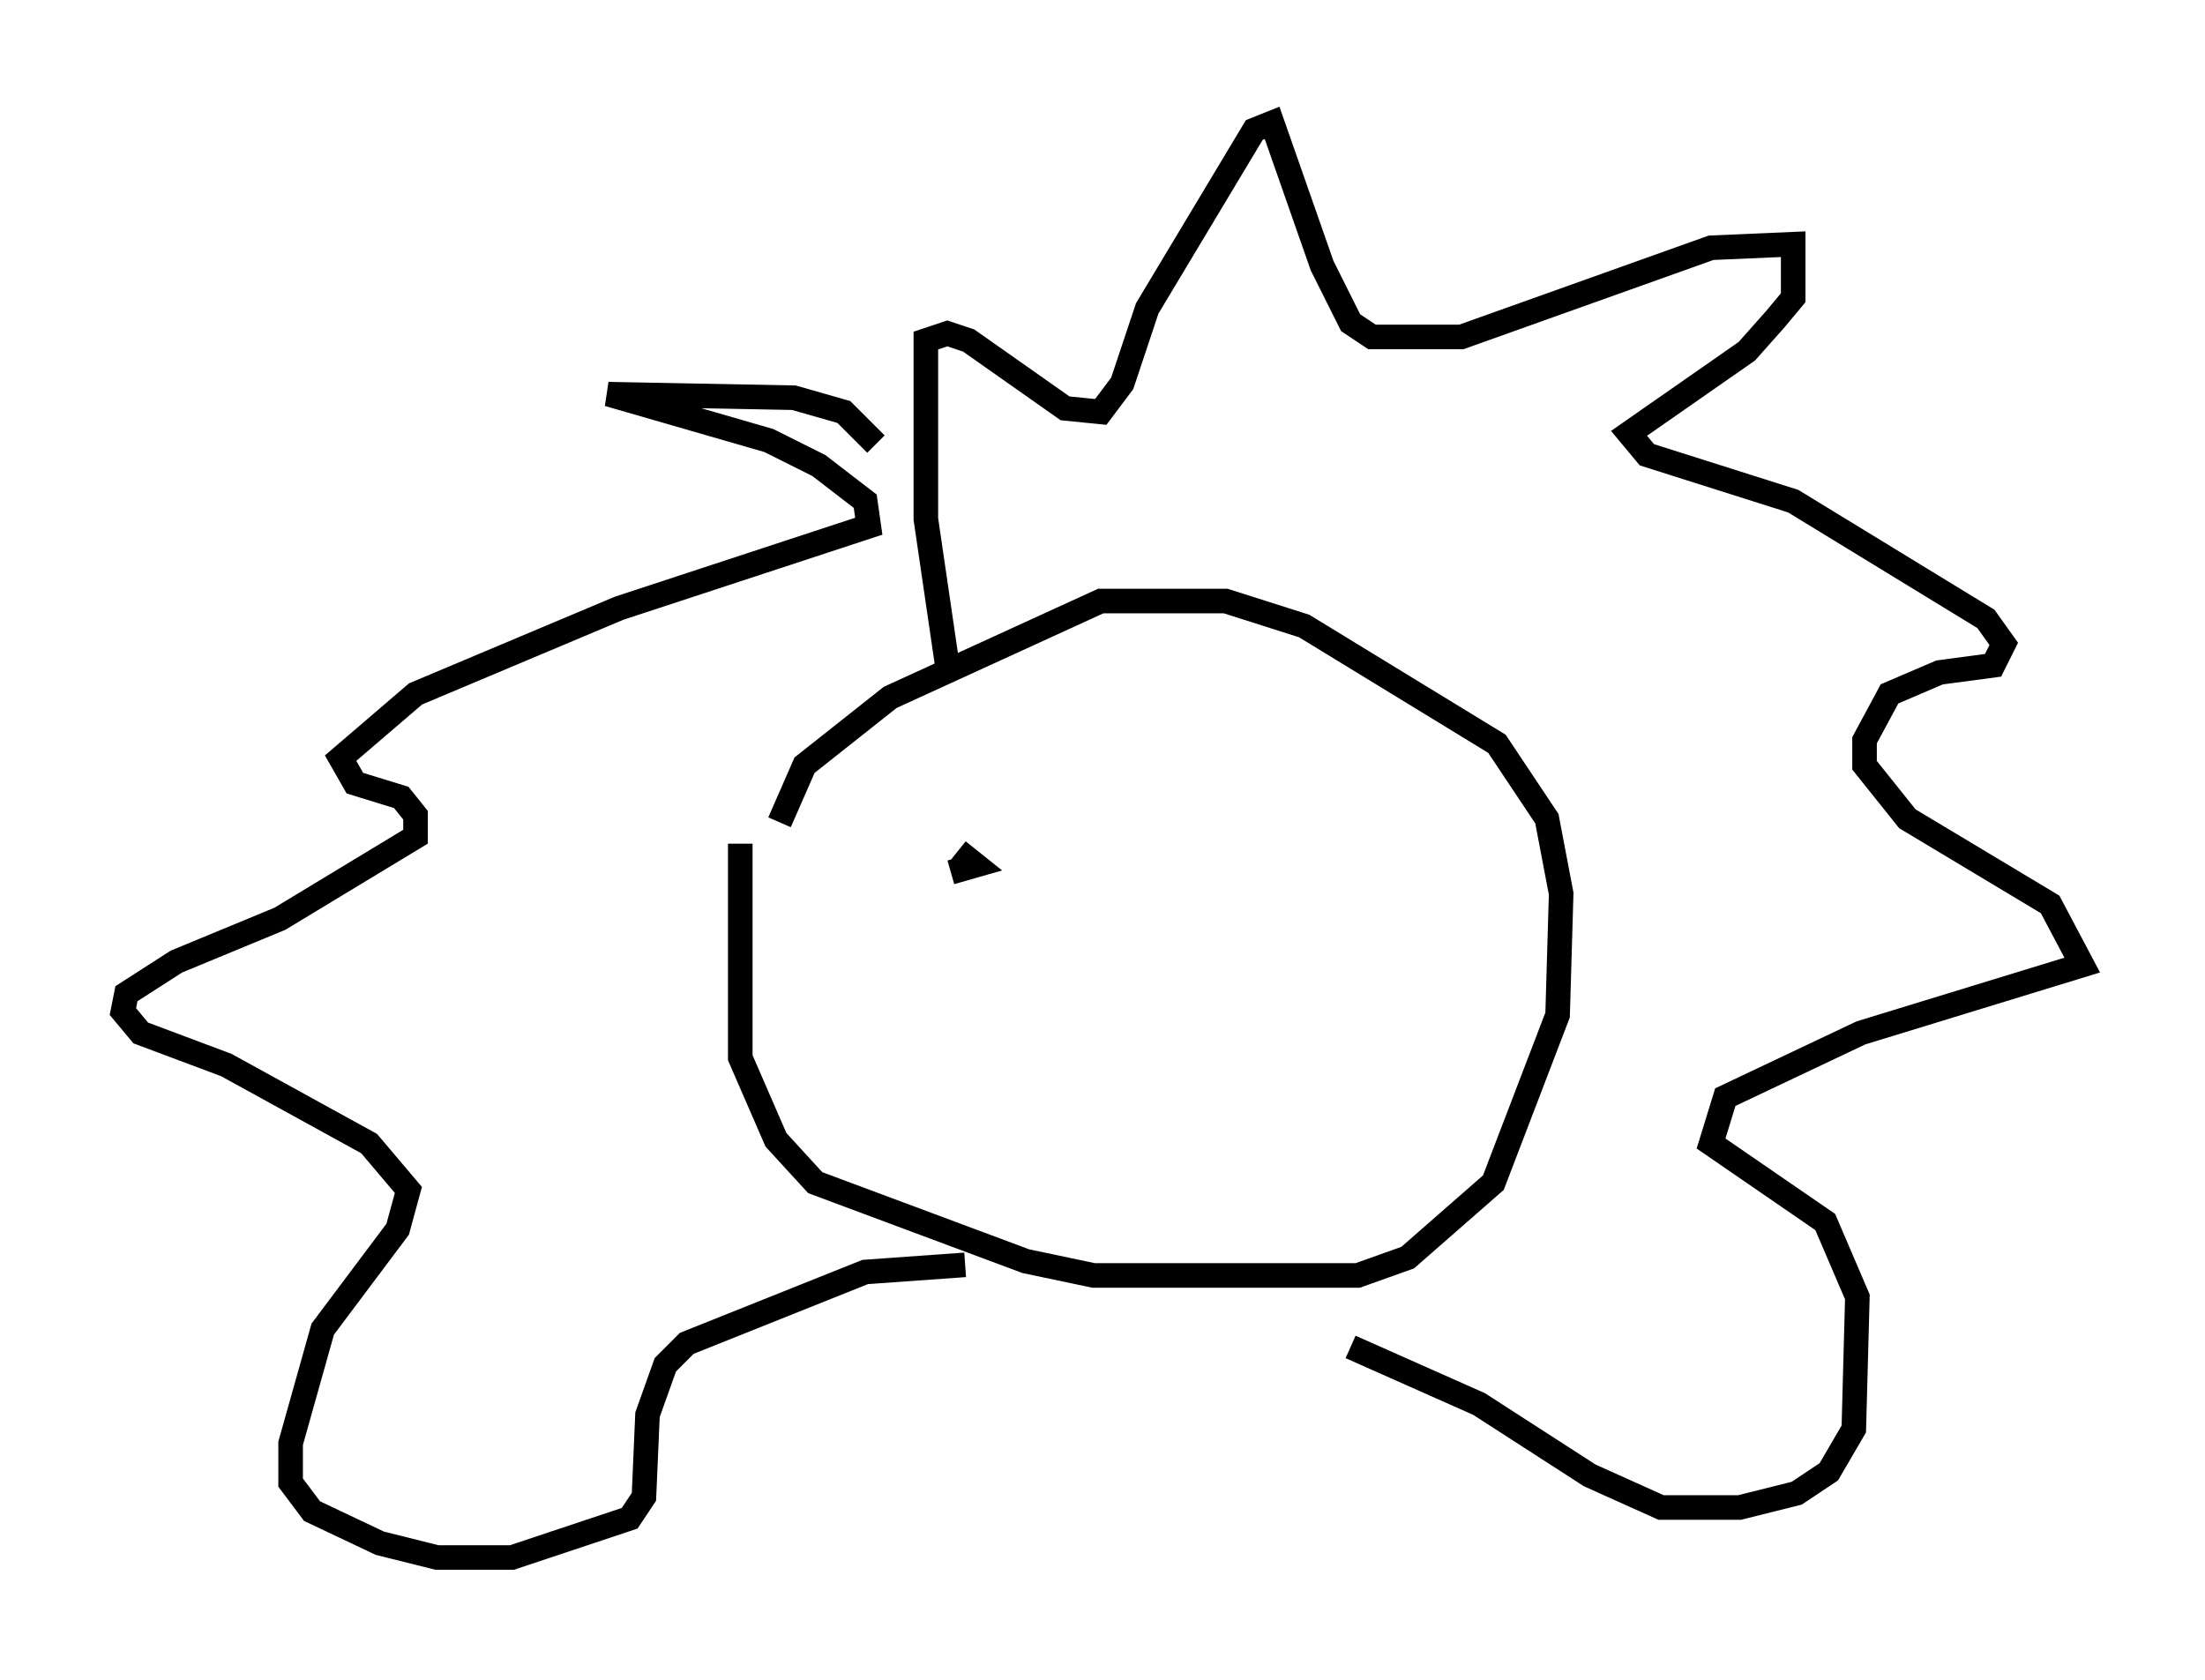 <?xml version="1.0" encoding="utf-8" ?>
<svg baseProfile="full" height="68.391" version="1.1" width="89.743" xmlns="http://www.w3.org/2000/svg" xmlns:ev="http://www.w3.org/2001/xml-events" xmlns:xlink="http://www.w3.org/1999/xlink"><defs /><rect fill="white" height="68.391" width="89.743" x="0" y="0" /><path d="M30.855, 32.598 m-0.726, 1.743 l0.0, 8.715 1.453, 3.341 l1.598, 1.743 8.57, 3.196 l2.76, 0.581 10.749, 0.0 l2.034, -0.726 3.486, -3.05 l2.615, -6.827 0.145, -4.939 l-0.581, -3.05 -2.034, -3.05 l-7.844, -4.793 -3.196, -1.017 l-5.084, 0.0 -8.57, 3.922 l-3.486, 2.76 -1.017, 2.324 m6.827, -6.391 l-0.872, -5.955 0.0, -7.263 l0.872, -0.291 0.872, 0.291 l3.922, 2.76 1.453, 0.145 l0.872, -1.162 1.017, -3.05 l4.358, -7.263 0.726, -0.291 l2.034, 5.81 1.162, 2.324 l0.872, 0.581 3.631, 0.0 l10.168, -3.631 3.341, -0.145 l0.0, 2.179 -0.726, 0.872 l-1.162, 1.307 -4.793, 3.341 l0.726, 0.872 5.955, 1.888 l7.844, 4.793 0.726, 1.017 l-0.436, 0.872 -2.179, 0.291 l-2.034, 0.872 -1.017, 1.888 l0.0, 1.017 1.743, 2.179 l5.81, 3.486 1.307, 2.469 l-9.006, 2.76 -5.52, 2.615 l-0.581, 1.888 4.648, 3.196 l1.307, 3.05 -0.145, 5.374 l-1.017, 1.743 -1.307, 0.872 l-2.324, 0.581 -3.196, 0.0 l-2.905, -1.307 -4.503, -2.905 l-5.229, -2.324 m-19.318, -36.749 l-1.307, -1.307 -2.034, -0.581 l-7.553, -0.145 6.536, 1.888 l2.034, 1.017 1.888, 1.453 l0.145, 1.017 -10.168, 3.341 l-8.279, 3.486 -3.05, 2.615 l0.581, 1.017 1.888, 0.581 l0.581, 0.726 0.0, 0.872 l-5.52, 3.341 -4.212, 1.743 l-2.034, 1.307 -0.145, 0.726 l0.726, 0.872 3.486, 1.307 l5.81, 3.196 1.598, 1.888 l-0.436, 1.598 -3.05, 4.067 l-1.307, 4.648 0.0, 1.598 l0.872, 1.162 2.76, 1.307 l2.324, 0.581 3.05, 0.0 l4.793, -1.598 0.581, -0.872 l0.145, -3.341 0.726, -2.034 l0.872, -0.872 7.263, -2.905 l4.067, -0.291 m-0.291, -16.849 l0.726, 0.581 -1.017, 0.291 " fill="none" stroke="black" stroke-width="1" /></svg>